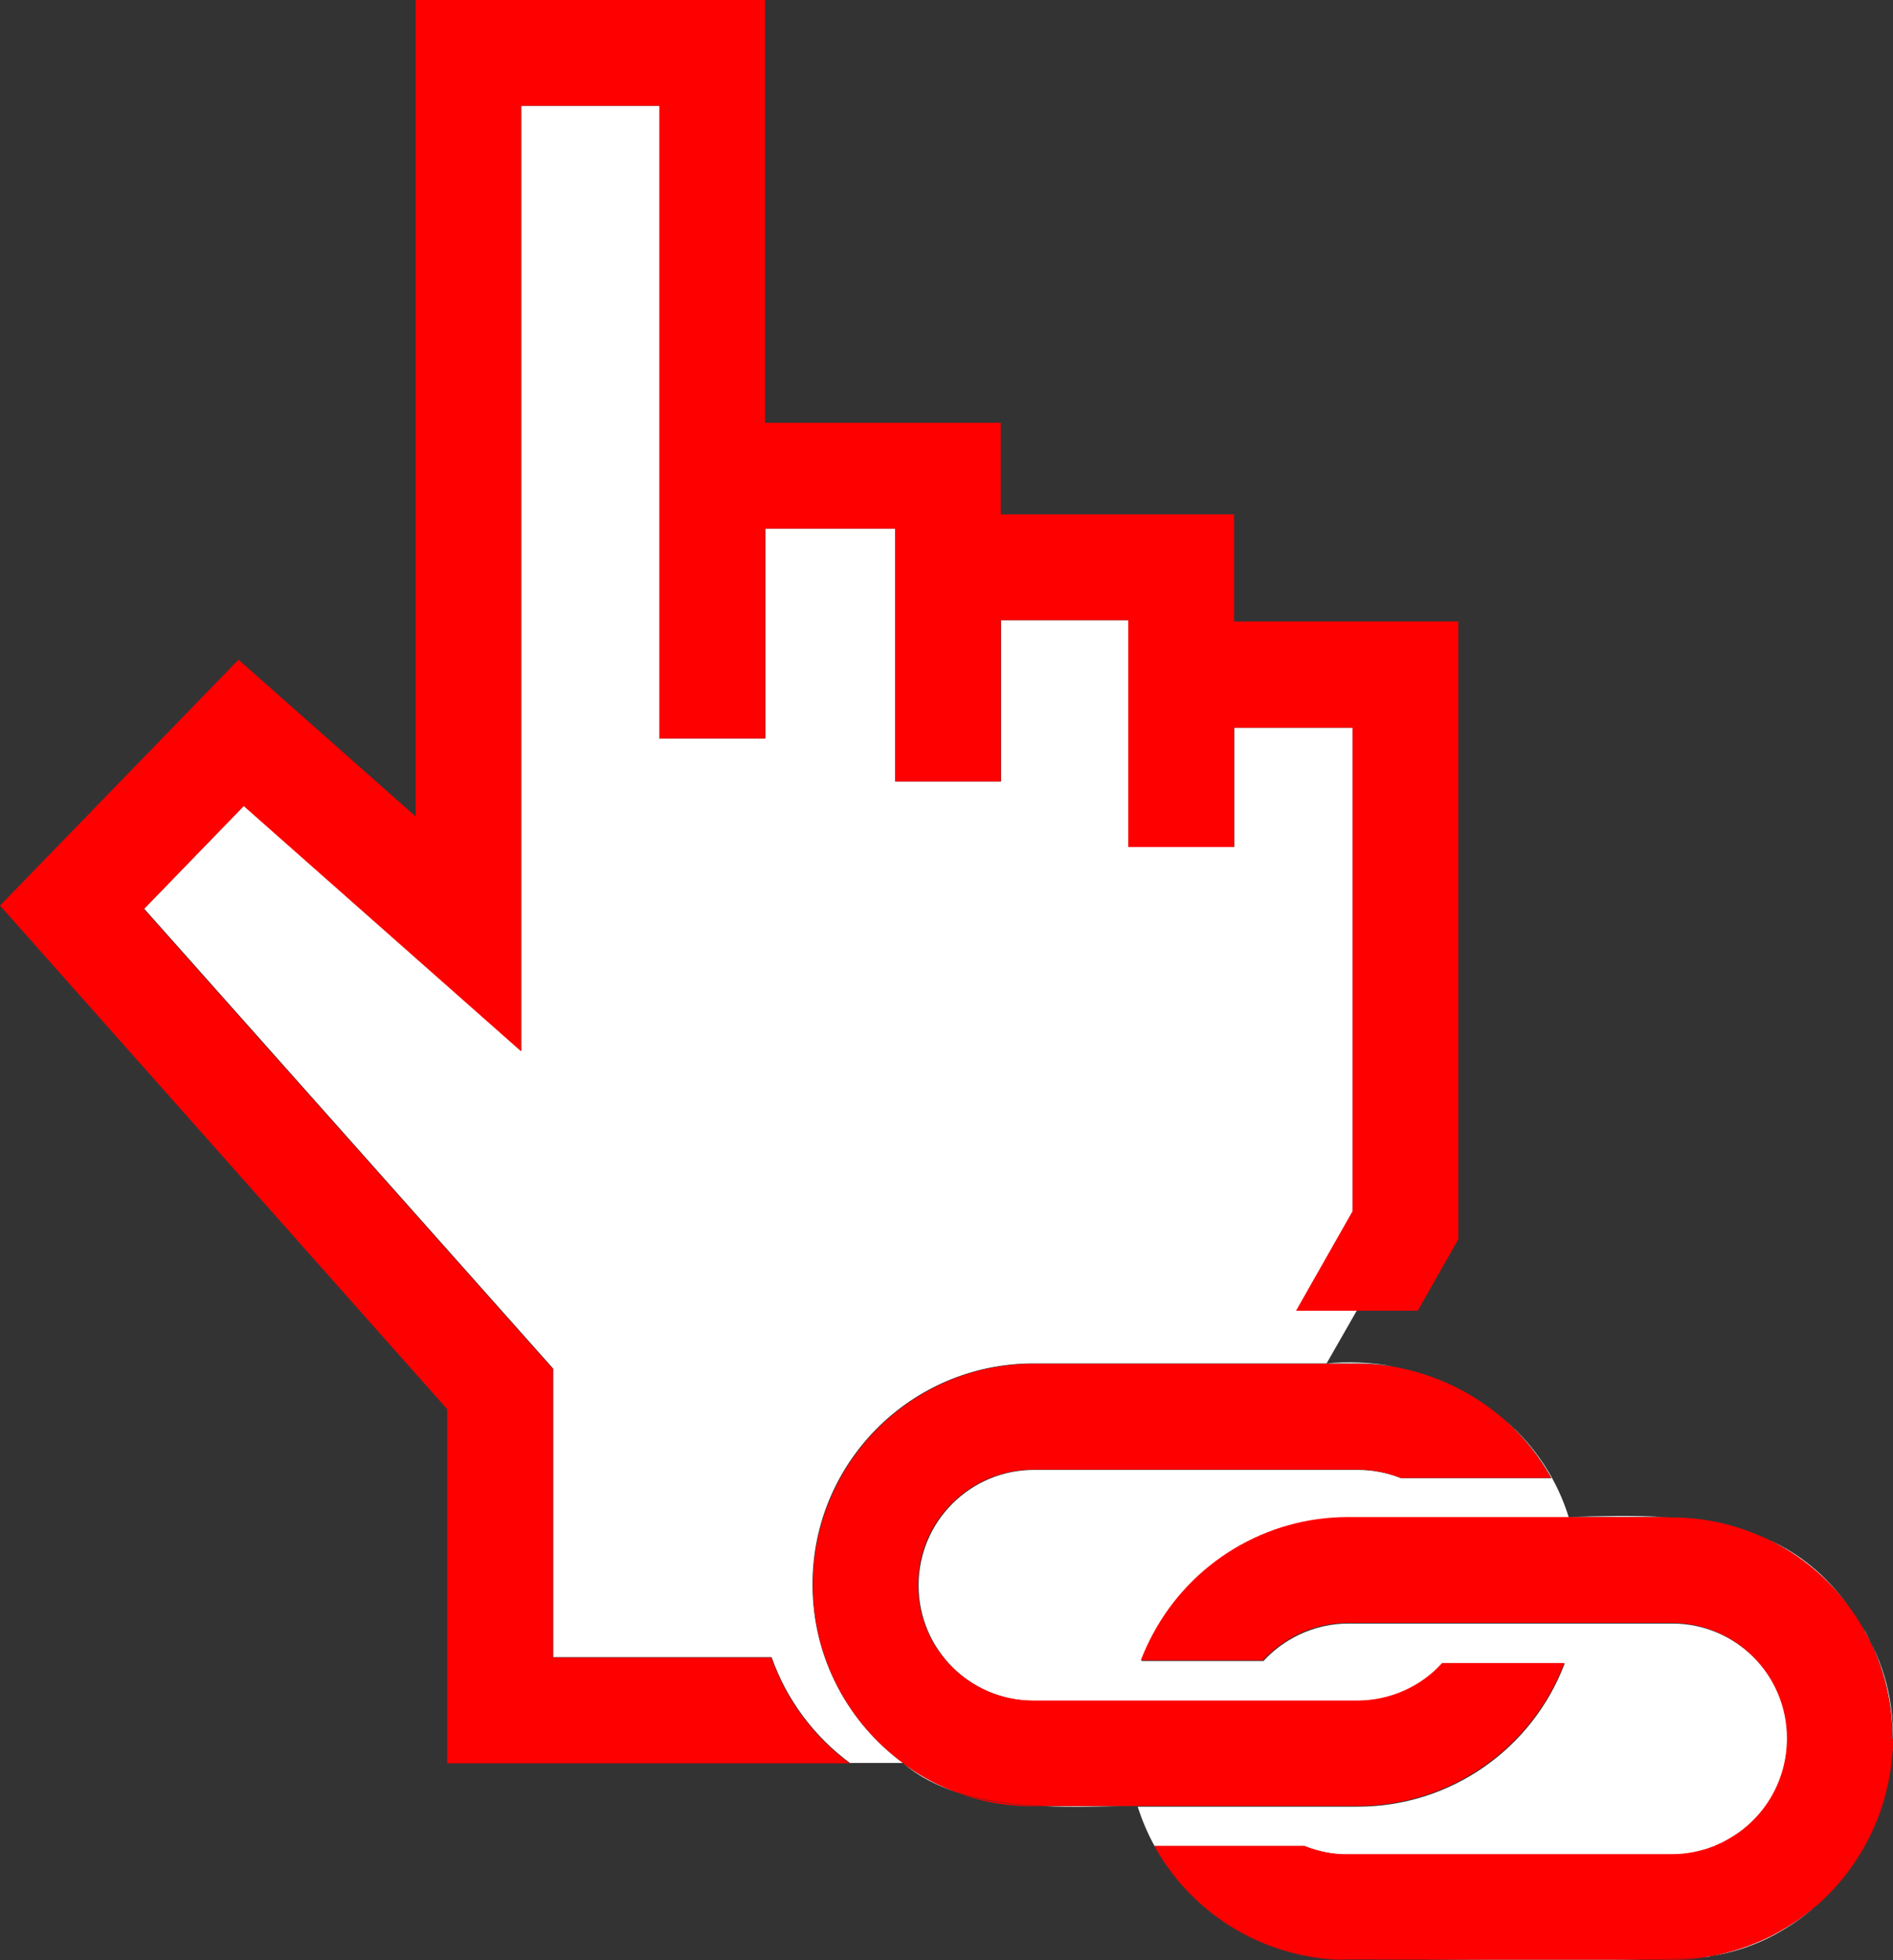 <?xml version="1.0" encoding="UTF-8"?><svg id="b" xmlns="http://www.w3.org/2000/svg" width="54.61" height="56.52" viewBox="0 0 54.61 56.52"><rect x="0" y="0" width="54.61" height="56.52" fill="#333333" stroke="none"/><g id="c"><path d="m53.81,47.04c-.03-.06-.07-.11-.1-.17.57.95.89,2.07.89,3.26,0,.15,0,.3-.02.45.11-1.2-.13-2.43-.78-3.54Zm-2.77-2.64c.91.45,1.69,1.1,2.29,1.91-.67-.92-1.44-1.52-2.29-1.91Zm1.35,10.55c-.85.73-1.89,1.24-3.04,1.45,1.17-.18,2.2-.71,3.04-1.45Zm-3.04,1.45c-.05,0-.1.02-.16.03.07,0,.12-.02.16-.03Zm-4.11-12.66h2.76c-.88-.05-1.8-.03-2.76,0Zm2.16,12.76h-6.34c1.93.01,4.56.03,6.34,0Zm-21.33-5.65c.45.38.97.64,1.55.83-.56-.2-1.08-.48-1.55-.83Zm3.98,1.22c.96.05,1.92,0,2.76,0h-2.76Zm8.22-12.76h.88c.35,0,.69.03,1.02.08-.62-.11-1.26-.14-1.91-.08Z" style="fill:#fff; stroke-width:0px;"/><path d="m51.56,50.13c0,1.26-.7,2.36-1.74,2.93-.02.01-.05.03-.07.04-.05.03-.1.05-.15.07-.02.01-.05.02-.07.03-.04.02-.07.03-.11.05-.37.14-.77.22-1.19.22h-9.34c-.43,0-.85-.08-1.25-.24h-4.33c-.2-.36-.36-.74-.49-1.14h6.35c2.66,0,5.03-1.65,5.97-4.13h-3.52c-.63.69-1.52,1.09-2.45,1.08h-9.34c-1.84,0-3.33-1.49-3.33-3.33s1.49-3.33,3.33-3.33h9.34c.43,0,.85.08,1.25.24h4.34c-.35-.63-.79-1.18-1.31-1.65.83.73,1.47,1.68,1.81,2.79h-6.36c-2.35,0-4.51,1.29-5.62,3.37-.13.25-.25.5-.35.76h3.52c.29-.32.64-.57,1.03-.76.45-.21.93-.32,1.42-.32h9.34c1.84,0,3.33,1.49,3.33,3.33Z" style="fill:#fff; stroke-width:0px;"/><path d="m39.14,37.79l-.87,1.52h-8.46c-3.52,0-6.38,2.86-6.37,6.38,0,2.11,1.03,3.98,2.61,5.14h-1.53c-1.04-.77-1.83-1.83-2.26-3.05h-6.3v-8.32l-11.8-13.26,2.88-2.97,8,7.07V3.05h3.99v18.24h3.05v-6.05h3.75v7.29h3.05v-4.65h3.68v6.54h3.05v-3.44h3.42v13.94l-1.63,2.87h1.75Z" style="fill:#fff; stroke-width:0px;"/><path d="m52.4,54.95c1.24-1.08,2.06-2.63,2.19-4.37-.15,1.66-.94,3.26-2.19,4.37Zm1.01-8.54c.1.15.2.3.3.46-.09-.16-.19-.31-.3-.46Zm-5.4-2.66c1.09.06,2.11.23,3.04.66-.85-.42-1.81-.66-2.82-.66h-.22Zm.22,12.76c.33,0,.65-.02.96-.07-.32.04-.96.06-1.78.07h.82Zm-9.62,0c-2.25-.1-4.25-1.36-5.31-3.28h0c1.12,2.03,3.26,3.29,5.59,3.29h2.18c-1.23,0-2.18-.01-2.45,0Zm-12.56-5.66h0s.02.01.02.02c0,0-.01-.01-.02-.02Zm1.58.85c.68.25,1.41.38,2.18.38h.24c-.83-.04-1.67-.14-2.42-.38Zm12.55-12.29c1.22.22,2.35.77,3.25,1.56-.91-.82-2.04-1.36-3.25-1.56Z" style="fill:red; stroke-width:0px;"/><path d="m54.61,50.13c0,.15,0,.3-.02.45h0c-.15,1.66-.94,3.26-2.19,4.37,0,0,0,0-.01,0-.85.73-1.89,1.24-3.04,1.45-.05,0-.1.02-.16.03,0,0,0,0-.01,0-.32.04-.96.06-1.78.07h-6.34c-1.23,0-2.18-.01-2.45,0-2.25-.1-4.25-1.36-5.31-3.28h4.33c.4.16.82.25,1.25.24h9.34c.42,0,.82-.08,1.19-.22.04-.01.08-.03.11-.05.02,0,.05-.02.07-.03.05-.02.1-.04.15-.07.02-.01.05-.03.07-.04,1.04-.56,1.74-1.66,1.74-2.93,0-1.84-1.49-3.33-3.33-3.33h-9.34c-.49,0-.98.11-1.42.32-.39.19-.74.45-1.03.76h-3.52c.1-.26.22-.52.35-.76,1.11-2.07,3.27-3.37,5.62-3.37h9.12c1.09.06,2.11.23,3.04.66.91.45,1.69,1.1,2.29,1.91.02.03.05.07.07.1.1.15.2.3.3.46.57.95.89,2.07.89,3.26Z" style="fill:red; stroke-width:0px;"/><path d="m45.13,47.94c-.94,2.48-3.32,4.13-5.97,4.13h-9.1c-.83-.04-1.67-.14-2.42-.38,0,0,0,0-.01,0-.56-.2-1.08-.48-1.55-.83,0,0-.01-.01-.02-.02h0c-1.58-1.16-2.61-3.03-2.61-5.14,0-3.52,2.85-6.38,6.37-6.38h9.34c.35,0,.69.03,1.02.08,1.22.22,2.35.77,3.25,1.56.52.47.96,1.02,1.31,1.65h-4.34c-.4-.16-.82-.24-1.25-.24h-9.34c-1.84,0-3.33,1.49-3.33,3.33s1.49,3.33,3.33,3.33h9.34c.93,0,1.83-.39,2.45-1.08h3.52Z" style="fill:red; stroke-width:0px;"/><path d="m42.07,17.93v17.8l-1.17,2.06h-3.51l1.63-2.87v-13.94h-3.42v3.44h-3.05v-6.54h-3.68v4.65h-3.05v-7.29h-3.75v6.05h-3.05V3.05h-3.99v27.26l-8-7.07-2.88,2.97,11.8,13.26v8.32h6.3c.43,1.22,1.21,2.28,2.26,3.05h-11.61v-10.21L0,26.11l6.88-7.09,5.11,4.52V0h10.08v12.19h6.8v2.64h6.73v3.09h6.47Z" style="fill:red; stroke-width:0px;"/></g></svg>